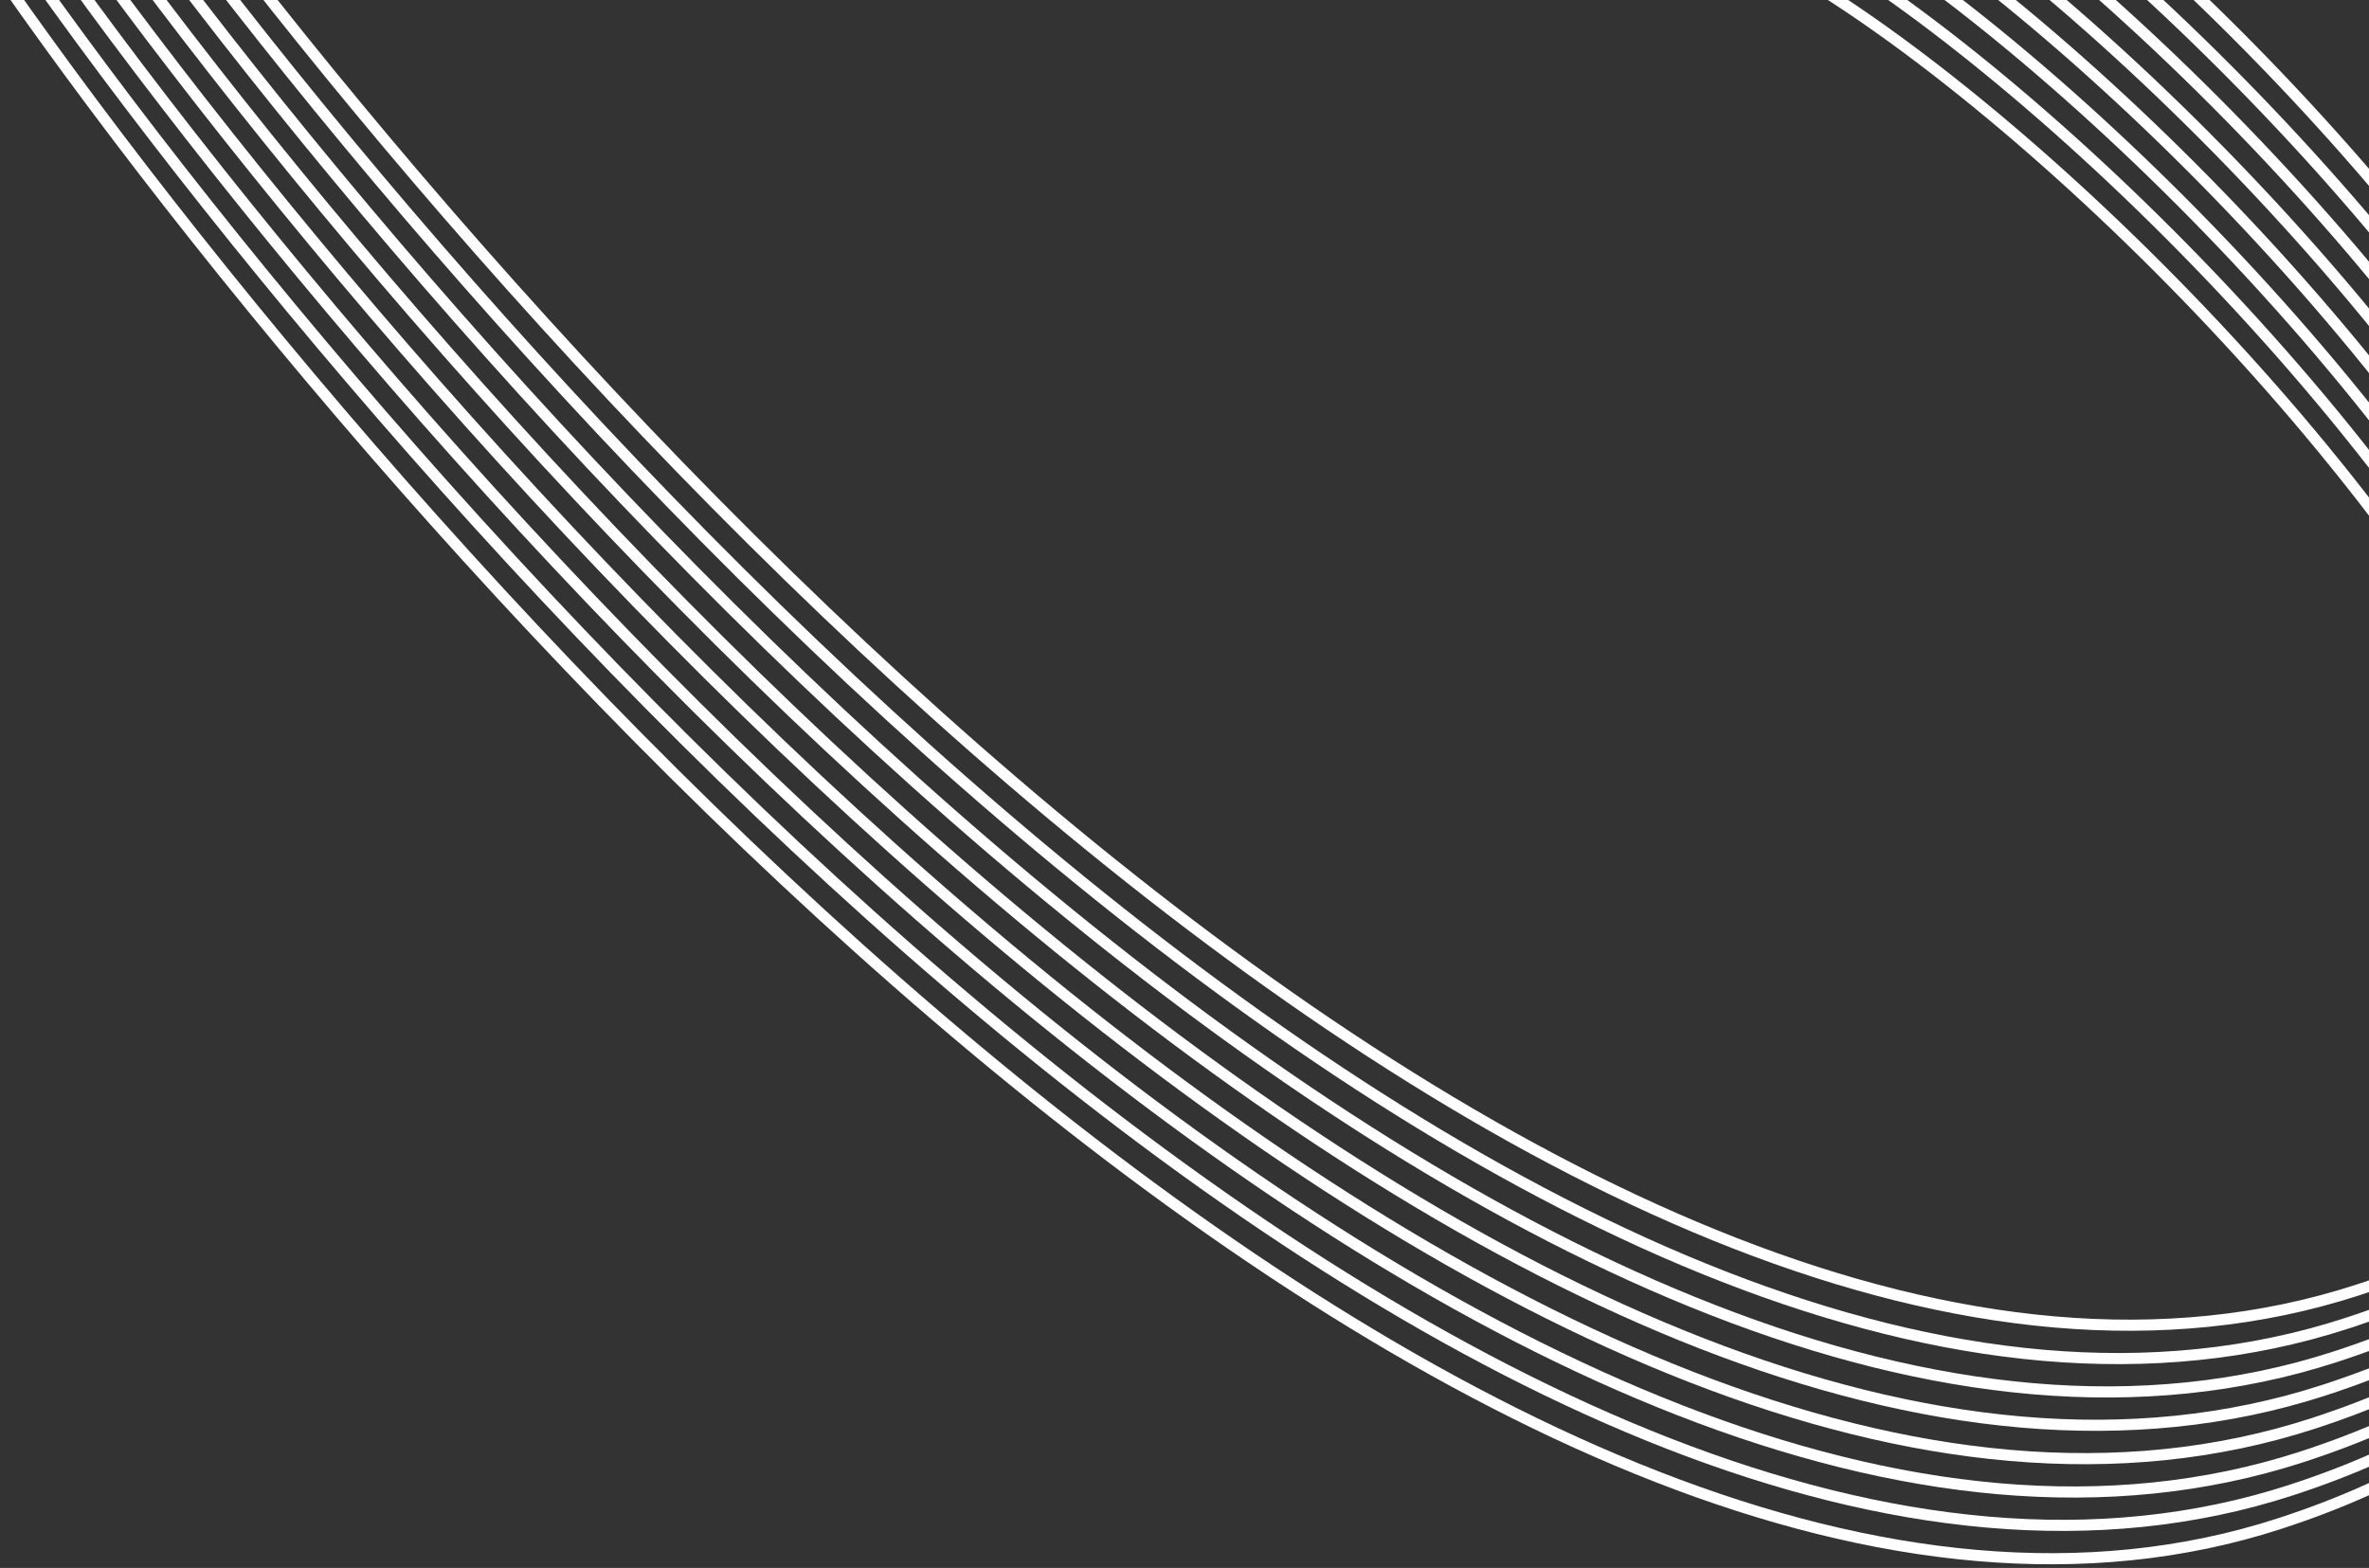 <svg width="213" height="141" viewBox="0 0 213 141" fill="none" xmlns="http://www.w3.org/2000/svg">
<rect x="0" y="0" width="213" height="141" fill="#333333" stroke="none"/>
<path d="M0.5 -1.5C39.5 54.167 135 159.8 205 137C292.5 108.5 176 -4.5 149 -7.5" stroke="white" stroke-linecap="round" stroke-linejoin="round"/>
<path d="M1.5 -4.5C40.5 51.167 136 156.8 206 134C293.5 105.5 177 -7.5 150 -10.5" stroke="white" stroke-linecap="round" stroke-linejoin="round"/>
<path d="M2.5 -7.5C41.5 48.167 137 153.8 207 131C294.5 102.5 178 -10.5 151 -13.5" stroke="white" stroke-linecap="round" stroke-linejoin="round"/>
<path d="M3.5 -10.5C42.5 45.167 138 150.8 208 128C295.5 99.5 179 -13.5 152 -16.5" stroke="white" stroke-linecap="round" stroke-linejoin="round"/>
<path d="M4.5 -13.5C43.5 42.167 139 147.8 209 125C296.5 96.5 180 -16.5 153 -19.5" stroke="white" stroke-linecap="round" stroke-linejoin="round"/>
<path d="M5.5 -16.5C44.5 39.167 140 144.8 210 122C297.5 93.5 181 -19.5 154 -22.5" stroke="white" stroke-linecap="round" stroke-linejoin="round"/>
<path d="M6.5 -19.5C45.5 36.167 141 141.8 211 119C298.5 90.5 182 -22.5 155 -25.5" stroke="white" stroke-linecap="round" stroke-linejoin="round"/>
<path d="M7.5 -22.5C46.5 33.167 142 138.8 212 116C299.5 87.5 183 -25.5 156 -28.5" stroke="white" stroke-linecap="round" stroke-linejoin="round"/>
</svg>
